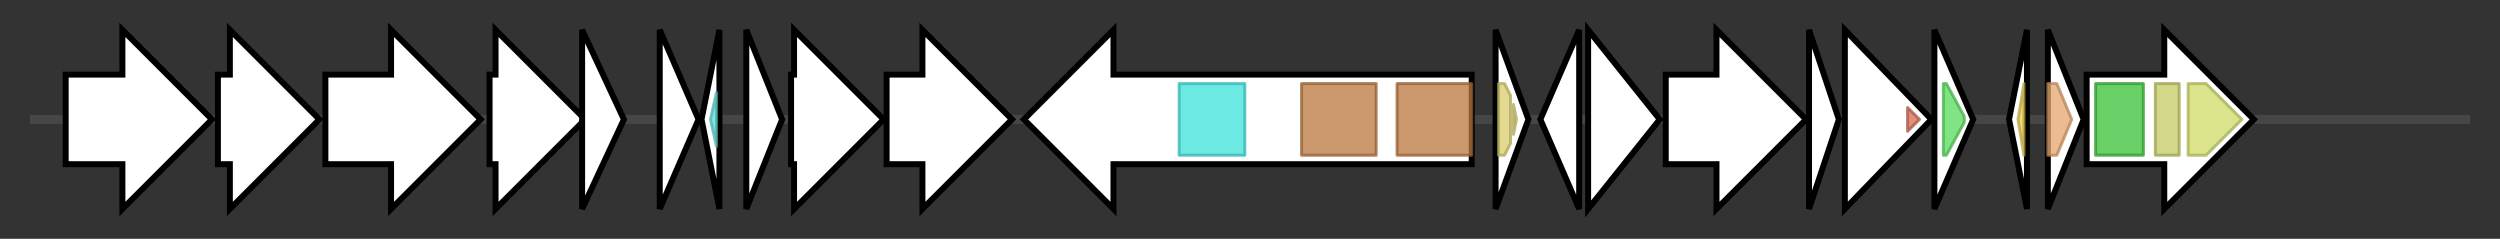 <svg version="1.1" baseProfile="full" xmlns="http://www.w3.org/2000/svg" width="837.467" height="80">
	<rect width="100%" height="100%" fill="#333333" stroke="none"/>
	<g>
		<line x1="10" y1="40.0" x2="827.467" y2="40.0" style="stroke:rgb(70,70,70); stroke-width:3 "/>
		<g>
			<title> (ctg1_2373)</title>
			<polygon class=" (ctg1_2373)" points="22,25 41,25 41,10 71,40 41,70 41,55 22,55" fill="rgb(255,255,255)" fill-opacity="1.0" stroke="rgb(0,0,0)" stroke-width="2"  />
		</g>
		<g>
			<title> (ctg1_2374)</title>
			<polygon class=" (ctg1_2374)" points="73,25 77,25 77,10 107,40 77,70 77,55 73,55" fill="rgb(255,255,255)" fill-opacity="1.0" stroke="rgb(0,0,0)" stroke-width="2"  />
		</g>
		<g>
			<title> (ctg1_2375)</title>
			<polygon class=" (ctg1_2375)" points="109,25 131,25 131,10 161,40 131,70 131,55 109,55" fill="rgb(255,255,255)" fill-opacity="1.0" stroke="rgb(0,0,0)" stroke-width="2"  />
		</g>
		<g>
			<title> (ctg1_2376)</title>
			<polygon class=" (ctg1_2376)" points="164,25 166,25 166,10 196,40 166,70 166,55 164,55" fill="rgb(255,255,255)" fill-opacity="1.0" stroke="rgb(0,0,0)" stroke-width="2"  />
		</g>
		<g>
			<title> (ctg1_2377)</title>
			<polygon class=" (ctg1_2377)" points="195,10 209,40 195,70" fill="rgb(255,255,255)" fill-opacity="1.0" stroke="rgb(0,0,0)" stroke-width="2"  />
		</g>
		<g>
			<title> (ctg1_2378)</title>
			<polygon class=" (ctg1_2378)" points="221,10 234,40 221,70" fill="rgb(255,255,255)" fill-opacity="1.0" stroke="rgb(0,0,0)" stroke-width="2"  />
		</g>
		<g>
			<title> (ctg1_2379)</title>
			<polygon class=" (ctg1_2379)" points="235,40 241,10 241,70" fill="rgb(255,255,255)" fill-opacity="1.0" stroke="rgb(0,0,0)" stroke-width="2"  />
			<g>
				<title>HTH_26 (PF13443)
"Cro/C1-type HTH DNA-binding domain"</title>
				<polygon class="PF13443" points="238,40 240,31 240,49" stroke-linejoin="round" width="5" height="24" fill="rgb(93,220,217)" stroke="rgb(74,176,173)" stroke-width="1" opacity="0.75" />
			</g>
		</g>
		<g>
			<title> (ctg1_2380)</title>
			<polygon class=" (ctg1_2380)" points="250,10 262,40 250,70" fill="rgb(255,255,255)" fill-opacity="1.0" stroke="rgb(0,0,0)" stroke-width="2"  />
		</g>
		<g>
			<title> (ctg1_2381)</title>
			<polygon class=" (ctg1_2381)" points="265,25 266,25 266,10 296,40 266,70 266,55 265,55" fill="rgb(255,255,255)" fill-opacity="1.0" stroke="rgb(0,0,0)" stroke-width="2"  />
		</g>
		<g>
			<title> (ctg1_2382)</title>
			<polygon class=" (ctg1_2382)" points="297,25 309,25 309,10 339,40 309,70 309,55 297,55" fill="rgb(255,255,255)" fill-opacity="1.0" stroke="rgb(0,0,0)" stroke-width="2"  />
		</g>
		<g>
			<title> (ctg1_2383)</title>
			<polygon class=" (ctg1_2383)" points="493,25 373,25 373,10 343,40 373,70 373,55 493,55" fill="rgb(255,255,255)" fill-opacity="1.0" stroke="rgb(0,0,0)" stroke-width="2"  />
			<g>
				<title>DUF2229 (PF09989)
"CoA enzyme activase uncharacterised domain (DUF2229)"</title>
				<rect class="PF09989" x="395" y="28" stroke-linejoin="round" width="22" height="24" fill="rgb(60,225,219)" stroke="rgb(48,180,175)" stroke-width="1" opacity="0.75" />
			</g>
			<g>
				<title>BcrAD_BadFG (PF01869)
"BadF/BadG/BcrA/BcrD ATPase family"</title>
				<rect class="PF01869" x="436" y="28" stroke-linejoin="round" width="25" height="24" fill="rgb(186,118,62)" stroke="rgb(148,94,49)" stroke-width="1" opacity="0.75" />
			</g>
			<g>
				<title>BcrAD_BadFG (PF01869)
"BadF/BadG/BcrA/BcrD ATPase family"</title>
				<rect class="PF01869" x="468" y="28" stroke-linejoin="round" width="25" height="24" fill="rgb(186,118,62)" stroke="rgb(148,94,49)" stroke-width="1" opacity="0.75" />
			</g>
		</g>
		<g>
			<title> (ctg1_2384)</title>
			<polygon class=" (ctg1_2384)" points="501,10 512,40 501,70" fill="rgb(255,255,255)" fill-opacity="1.0" stroke="rgb(0,0,0)" stroke-width="2"  />
			<g>
				<title>LysM (PF01476)
"LysM domain"</title>
				<polygon class="PF01476" points="502,28 504,28 506,32 506,48 504,52 502,52" stroke-linejoin="round" width="4" height="24" fill="rgb(217,205,108)" stroke="rgb(173,164,86)" stroke-width="1" opacity="0.75" />
			</g>
			<g>
				<title>LysM (PF01476)
"LysM domain"</title>
				<polygon class="PF01476" points="507,35 508,40 507,45" stroke-linejoin="round" width="4" height="24" fill="rgb(217,205,108)" stroke="rgb(173,164,86)" stroke-width="1" opacity="0.75" />
			</g>
		</g>
		<g>
			<title> (ctg1_2385)</title>
			<polygon class=" (ctg1_2385)" points="516,40 529,10 529,70" fill="rgb(255,255,255)" fill-opacity="1.0" stroke="rgb(0,0,0)" stroke-width="2"  />
		</g>
		<g>
			<title> (ctg1_2386)</title>
			<polygon class=" (ctg1_2386)" points="532,10 556,40 532,70" fill="rgb(255,255,255)" fill-opacity="1.0" stroke="rgb(0,0,0)" stroke-width="2"  />
		</g>
		<g>
			<title> (ctg1_2387)</title>
			<polygon class=" (ctg1_2387)" points="558,25 575,25 575,10 605,40 575,70 575,55 558,55" fill="rgb(255,255,255)" fill-opacity="1.0" stroke="rgb(0,0,0)" stroke-width="2"  />
		</g>
		<g>
			<title> (ctg1_2388)</title>
			<polygon class=" (ctg1_2388)" points="606,10 616,40 606,70" fill="rgb(255,255,255)" fill-opacity="1.0" stroke="rgb(0,0,0)" stroke-width="2"  />
		</g>
		<g>
			<title> (ctg1_2389)</title>
			<polygon class=" (ctg1_2389)" points="618,10 647,40 618,70" fill="rgb(255,255,255)" fill-opacity="1.0" stroke="rgb(0,0,0)" stroke-width="2"  />
			<g>
				<title>DUF2953 (PF11167)
"Protein of unknown function (DUF2953)"</title>
				<polygon class="PF11167" points="639,36 643,40 643,40 639,44" stroke-linejoin="round" width="4" height="24" fill="rgb(212,107,83)" stroke="rgb(169,85,66)" stroke-width="1" opacity="0.75" />
			</g>
		</g>
		<g>
			<title> (ctg1_2390)</title>
			<polygon class=" (ctg1_2390)" points="648,10 661,40 648,70" fill="rgb(255,255,255)" fill-opacity="1.0" stroke="rgb(0,0,0)" stroke-width="2"  />
			<g>
				<title>Spore_YtfJ (PF09579)
"Sporulation protein YtfJ (Spore_YtfJ)"</title>
				<polygon class="PF09579" points="651,28 652,28 658,39 658,41 652,52 651,52" stroke-linejoin="round" width="7" height="24" fill="rgb(86,218,92)" stroke="rgb(68,174,73)" stroke-width="1" opacity="0.75" />
			</g>
		</g>
		<g>
			<title> (ctg1_2391)</title>
			<polygon class=" (ctg1_2391)" points="673,40 679,10 679,70" fill="rgb(255,255,255)" fill-opacity="1.0" stroke="rgb(0,0,0)" stroke-width="2"  />
			<g>
				<title>Ribosomal_L28 (PF00830)
"Ribosomal L28 family"</title>
				<polygon class="PF00830" points="676,40 678,28 678,28 678,52 678,52" stroke-linejoin="round" width="5" height="24" fill="rgb(228,203,82)" stroke="rgb(182,162,65)" stroke-width="1" opacity="0.75" />
			</g>
		</g>
		<g>
			<title> (ctg1_2392)</title>
			<polygon class=" (ctg1_2392)" points="686,10 698,40 686,70" fill="rgb(255,255,255)" fill-opacity="1.0" stroke="rgb(0,0,0)" stroke-width="2"  />
			<g>
				<title>Asp23 (PF03780)
"Asp23 family, cell envelope-related function"</title>
				<polygon class="PF03780" points="686,28 689,28 694,40 689,52 686,52" stroke-linejoin="round" width="10" height="24" fill="rgb(228,164,108)" stroke="rgb(182,131,86)" stroke-width="1" opacity="0.75" />
			</g>
		</g>
		<g>
			<title> (ctg1_2393)</title>
			<polygon class=" (ctg1_2393)" points="699,25 725,25 725,10 755,40 725,70 725,55 699,55" fill="rgb(255,255,255)" fill-opacity="1.0" stroke="rgb(0,0,0)" stroke-width="2"  />
			<g>
				<title>Dak2 (PF02734)
"DAK2 domain"</title>
				<rect class="PF02734" x="702" y="28" stroke-linejoin="round" width="16" height="24" fill="rgb(55,190,53)" stroke="rgb(43,152,42)" stroke-width="1" opacity="0.75" />
			</g>
			<g>
				<title>FakA-like_M (PF21645)
"Fatty acid kinase subunit A-like, middle domain"</title>
				<rect class="PF21645" x="722" y="28" stroke-linejoin="round" width="8" height="24" fill="rgb(196,201,98)" stroke="rgb(156,160,78)" stroke-width="1" opacity="0.75" />
			</g>
			<g>
				<title>FakA-like_C (PF13684)
"Fatty acid kinase subunit A-like, C-terminal"</title>
				<polygon class="PF13684" points="733,28 739,28 751,40 739,52 733,52" stroke-linejoin="round" width="21" height="24" fill="rgb(206,218,102)" stroke="rgb(164,174,81)" stroke-width="1" opacity="0.75" />
			</g>
		</g>
	</g>
</svg>
